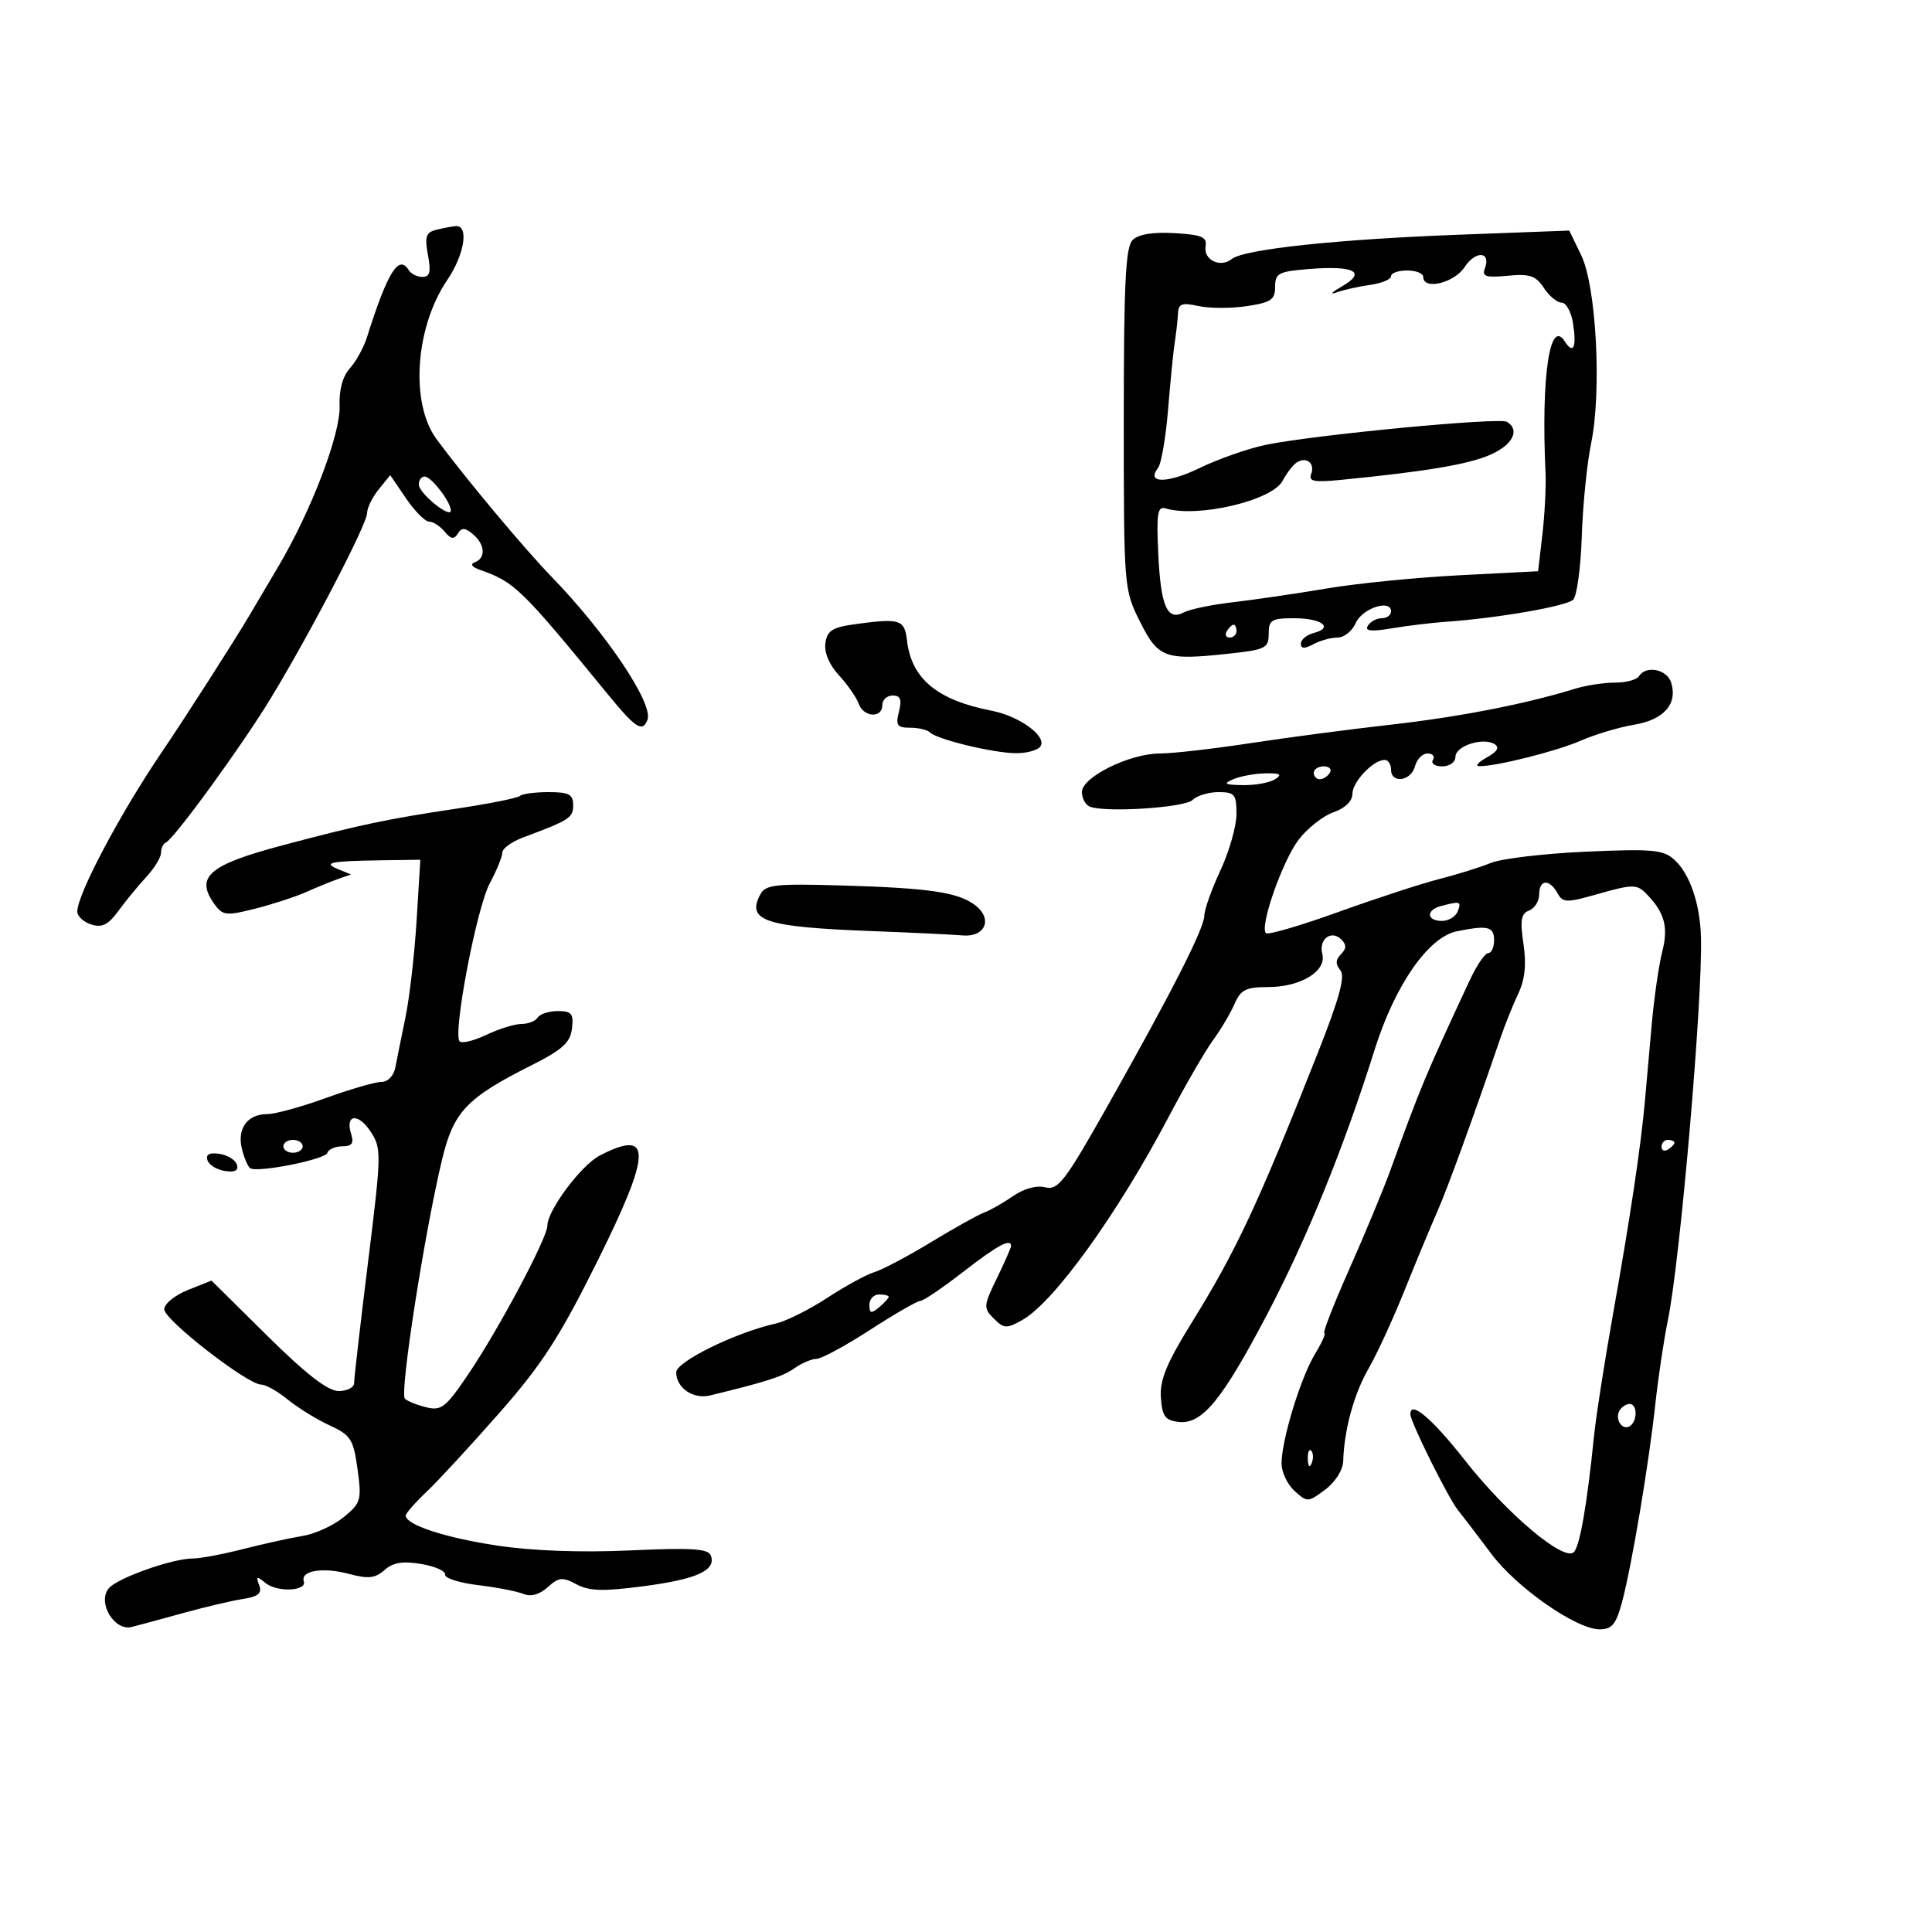 <svg xmlns="http://www.w3.org/2000/svg" width="300" height="300" viewBox="0 0 300 300" version="1.1">
	<path d="M 67.656 35.707 C 66.146 36.097, 65.928 36.801, 66.451 39.591 C 66.946 42.227, 66.754 43, 65.604 43 C 64.787 43, 63.825 42.526, 63.467 41.947 C 61.918 39.441, 60.191 42.217, 56.974 52.388 C 56.472 53.976, 55.277 56.141, 54.320 57.199 C 53.217 58.418, 52.636 60.539, 52.734 62.993 C 52.908 67.354, 48.337 79.342, 43.198 88 C 41.403 91.025, 39.407 94.400, 38.764 95.500 C 36.600 99.198, 28.748 111.454, 25.108 116.814 C 18.650 126.325, 12 138.877, 12 141.553 C 12 142.275, 12.978 143.176, 14.173 143.555 C 15.848 144.087, 16.814 143.602, 18.388 141.443 C 19.510 139.901, 21.457 137.531, 22.714 136.174 C 23.971 134.818, 25 133.136, 25 132.437 C 25 131.738, 25.337 131.017, 25.750 130.833 C 27.045 130.258, 37.556 115.812, 42 108.500 C 48.169 98.351, 57 81.385, 57 79.683 C 57 78.879, 57.809 77.223, 58.797 76.002 L 60.594 73.783 63.047 77.385 C 64.396 79.366, 66.007 80.989, 66.628 80.993 C 67.248 80.997, 68.333 81.696, 69.039 82.547 C 70.020 83.729, 70.504 83.803, 71.086 82.862 C 71.685 81.892, 72.185 81.908, 73.424 82.937 C 75.315 84.507, 75.476 86.656, 73.750 87.300 C 72.965 87.593, 73.245 88.030, 74.500 88.474 C 79.934 90.396, 80.869 91.304, 94.361 107.784 C 98.711 113.097, 99.765 113.776, 100.536 111.766 C 101.492 109.276, 94.123 98.296, 85.604 89.515 C 81.390 85.172, 72.155 74.119, 67.783 68.187 C 63.664 62.597, 64.459 50.833, 69.452 43.475 C 72.142 39.511, 72.855 34.921, 70.750 35.116 C 70.063 35.180, 68.670 35.446, 67.656 35.707 M 175.870 37.274 C 174.779 38.365, 174.500 44.034, 174.500 65.072 C 174.500 91.262, 174.523 91.545, 177 96.500 C 179.844 102.188, 180.879 102.567, 190.697 101.516 C 196.512 100.893, 197 100.654, 197 98.420 C 197 96.269, 197.438 96, 200.941 96 C 205.237 96, 207.176 97.459, 203.989 98.293 C 202.895 98.579, 202 99.321, 202 99.942 C 202 100.748, 202.553 100.774, 203.934 100.035 C 204.998 99.466, 206.691 99, 207.697 99 C 208.703 99, 209.970 97.987, 210.513 96.750 C 211.516 94.463, 216 92.976, 216 94.930 C 216 95.519, 215.352 96, 214.559 96 C 213.766 96, 212.798 96.518, 212.406 97.152 C 211.885 97.995, 212.876 98.107, 216.097 97.569 C 218.519 97.164, 222.300 96.706, 224.500 96.552 C 232.594 95.983, 243.273 94.127, 244.287 93.113 C 244.861 92.539, 245.460 88.116, 245.617 83.284 C 245.774 78.453, 246.428 71.949, 247.071 68.831 C 248.733 60.765, 247.878 44.497, 245.537 39.651 L 243.678 35.803 226.589 36.445 C 207.579 37.159, 193.143 38.703, 191.263 40.223 C 189.507 41.643, 186.850 40.360, 187.203 38.263 C 187.450 36.799, 186.629 36.449, 182.370 36.202 C 179.010 36.007, 176.766 36.377, 175.870 37.274 M 227.429 41.468 C 225.798 43.957, 221 45.100, 221 43 C 221 42.450, 219.875 42, 218.500 42 C 217.125 42, 216 42.401, 216 42.891 C 216 43.380, 214.537 43.987, 212.750 44.238 C 210.963 44.490, 208.600 45.017, 207.500 45.411 C 206.400 45.805, 206.812 45.370, 208.415 44.445 C 212.255 42.229, 210.286 41.210, 203.250 41.773 C 198.531 42.151, 198 42.430, 198 44.535 C 198 46.537, 197.360 46.973, 193.592 47.538 C 191.168 47.902, 187.793 47.894, 186.092 47.520 C 183.530 46.957, 182.986 47.155, 182.917 48.671 C 182.871 49.677, 182.654 51.625, 182.435 53 C 182.216 54.375, 181.744 59.100, 181.386 63.500 C 181.029 67.900, 180.323 72.022, 179.819 72.661 C 177.890 75.105, 181.269 75.106, 186.304 72.662 C 189.162 71.275, 193.750 69.666, 196.500 69.087 C 203.801 67.550, 232.822 64.772, 233.997 65.498 C 236.105 66.801, 234.852 69.164, 231.250 70.683 C 227.777 72.146, 221.339 73.219, 208.277 74.509 C 204.051 74.926, 203.157 74.755, 203.595 73.614 C 204.234 71.947, 202.853 70.840, 201.352 71.816 C 200.773 72.192, 199.786 73.475, 199.159 74.667 C 197.550 77.725, 186.016 80.443, 181 78.947 C 179.739 78.571, 179.557 79.696, 179.855 86 C 180.242 94.188, 181.248 96.471, 183.855 95.080 C 184.760 94.597, 188.200 93.890, 191.500 93.508 C 194.800 93.127, 201.325 92.169, 206 91.380 C 210.675 90.591, 219.976 89.665, 226.669 89.323 L 238.838 88.700 239.504 82.965 C 239.870 79.811, 240.088 75.491, 239.988 73.365 C 239.294 58.609, 240.634 49.374, 242.946 52.971 C 244.307 55.089, 244.838 53.996, 244.268 50.250 C 243.996 48.462, 243.201 47, 242.502 47 C 241.802 47, 240.556 45.971, 239.731 44.712 C 238.482 42.806, 237.545 42.491, 234.107 42.818 C 230.749 43.139, 230.089 42.932, 230.559 41.707 C 231.582 39.040, 229.142 38.853, 227.429 41.468 M 65.031 75.250 C 65.066 76.617, 70 80.609, 70 79.269 C 70 77.936, 66.970 74, 65.943 74 C 65.424 74, 65.014 74.563, 65.031 75.250 M 133 96.891 C 129.249 97.399, 128.444 97.892, 128.166 99.858 C 127.960 101.317, 128.761 103.223, 130.270 104.858 C 131.610 106.311, 132.984 108.287, 133.322 109.250 C 134.073 111.386, 137 111.585, 137 109.500 C 137 108.675, 137.724 108, 138.608 108 C 139.825 108, 140.064 108.609, 139.589 110.500 C 139.053 112.636, 139.304 113, 141.314 113 C 142.608 113, 143.988 113.322, 144.382 113.715 C 145.473 114.806, 154.097 116.906, 157.691 116.956 C 159.446 116.980, 161.198 116.488, 161.585 115.863 C 162.550 114.301, 158.260 111.191, 154 110.365 C 145.515 108.720, 141.515 105.394, 140.832 99.419 C 140.466 96.216, 139.731 95.979, 133 96.891 M 190.500 98 C 190.160 98.550, 190.359 99, 190.941 99 C 191.523 99, 192 98.550, 192 98 C 192 97.450, 191.802 97, 191.559 97 C 191.316 97, 190.840 97.450, 190.500 98 M 254.500 105 C 254.160 105.550, 252.478 106, 250.762 106 C 249.046 106, 246.260 106.426, 244.571 106.948 C 236.870 109.324, 226.577 111.332, 216 112.523 C 209.675 113.235, 199.808 114.534, 194.074 115.409 C 188.339 116.284, 182.069 117, 180.140 117 C 175.422 117, 168 120.658, 168 122.982 C 168 123.974, 168.563 125.001, 169.250 125.263 C 171.740 126.213, 183.991 125.409, 185.183 124.217 C 185.852 123.548, 187.660 123, 189.200 123 C 191.718 123, 192 123.343, 192 126.401 C 192 128.271, 190.879 132.209, 189.510 135.151 C 188.140 138.093, 187.015 141.243, 187.010 142.151 C 186.998 144.137, 182.039 153.899, 171.992 171.711 C 165.358 183.475, 164.297 184.862, 162.312 184.364 C 160.959 184.024, 158.988 184.564, 157.292 185.739 C 155.756 186.804, 153.754 187.943, 152.841 188.271 C 151.929 188.599, 148.225 190.664, 144.609 192.860 C 140.994 195.057, 137.016 197.162, 135.768 197.540 C 134.521 197.917, 131.217 199.722, 128.426 201.550 C 125.635 203.378, 122.035 205.168, 120.426 205.527 C 114.218 206.913, 105 211.439, 105 213.100 C 105 215.511, 107.644 217.319, 110.244 216.687 C 119.116 214.528, 121.506 213.759, 123.352 212.466 C 124.503 211.660, 126.054 211, 126.797 211 C 127.541 211, 131.280 208.975, 135.106 206.500 C 138.932 204.025, 142.444 202, 142.911 202 C 143.378 202, 146.367 199.975, 149.554 197.500 C 154.860 193.380, 157 192.223, 157 193.473 C 157 193.734, 156.008 195.988, 154.796 198.483 C 152.706 202.785, 152.682 203.110, 154.322 204.751 C 155.889 206.318, 156.304 206.340, 158.728 204.979 C 163.640 202.222, 173.468 188.594, 181.429 173.500 C 184.040 168.550, 187.164 163.150, 188.372 161.500 C 189.580 159.850, 191.077 157.324, 191.700 155.886 C 192.654 153.685, 193.471 153.273, 196.884 153.273 C 201.956 153.273, 206.023 150.803, 205.328 148.146 C 204.726 145.844, 206.721 144.321, 208.287 145.887 C 209.104 146.704, 209.087 147.313, 208.224 148.176 C 207.379 149.021, 207.350 149.717, 208.123 150.648 C 208.918 151.606, 207.985 155.012, 204.540 163.722 C 195.283 187.124, 191.961 194.217, 184.974 205.500 C 181.149 211.677, 180.075 214.298, 180.260 217 C 180.460 219.919, 180.918 220.549, 183.020 220.794 C 186.651 221.218, 189.770 217.419, 196.807 204 C 202.954 192.277, 208.674 178.192, 213.437 163.046 C 216.616 152.939, 221.791 145.492, 226.255 144.599 C 231.043 143.641, 232 143.875, 232 146 C 232 147.100, 231.590 148, 231.089 148 C 230.588 148, 229.289 149.912, 228.201 152.250 C 221.210 167.275, 220.680 168.545, 215.874 181.778 C 214.820 184.680, 211.968 191.543, 209.536 197.028 C 207.104 202.512, 205.350 207, 205.639 207 C 205.927 207, 205.277 208.463, 204.194 210.250 C 201.951 213.952, 199 223.611, 199 227.249 C 199 228.592, 199.911 230.514, 201.024 231.522 C 202.990 233.301, 203.128 233.295, 205.774 231.312 C 207.343 230.138, 208.531 228.258, 208.572 226.885 C 208.719 222.003, 210.242 216.442, 212.501 212.530 C 213.782 210.314, 216.276 204.900, 218.043 200.500 C 219.810 196.100, 222.101 190.585, 223.135 188.245 C 224.748 184.595, 228.593 174.027, 233.048 161 C 233.707 159.075, 234.921 156.066, 235.746 154.314 C 236.798 152.079, 237.041 149.762, 236.561 146.556 C 236.013 142.901, 236.188 141.865, 237.438 141.386 C 238.297 141.056, 239 139.934, 239 138.893 C 239 136.552, 240.581 136.428, 241.836 138.672 C 242.704 140.222, 243.179 140.228, 248.388 138.746 C 253.388 137.324, 254.170 137.313, 255.509 138.652 C 258.460 141.603, 259.110 143.872, 258.117 147.754 C 257.590 149.814, 256.856 154.875, 256.487 159 C 256.118 163.125, 255.637 168.525, 255.418 171 C 254.804 177.940, 253.119 189.192, 250.478 204 C 249.154 211.425, 247.821 219.975, 247.516 223 C 246.451 233.552, 245.318 240.082, 244.391 241.009 C 242.862 242.538, 234.038 235.111, 227.500 226.792 C 222.357 220.248, 219 217.403, 219 219.588 C 219 220.778, 224.847 232.563, 226.399 234.500 C 227.279 235.600, 229.595 238.636, 231.544 241.247 C 235.484 246.526, 244.764 253, 248.389 253 C 250.310 253, 250.948 252.222, 251.876 248.750 C 253.377 243.136, 256.026 227.373, 257.043 218 C 257.490 213.875, 258.366 208.025, 258.989 205 C 260.895 195.745, 264.400 155.180, 264.126 145.536 C 263.978 140.304, 262.379 135.653, 259.981 133.483 C 258.281 131.945, 256.560 131.790, 246.269 132.247 C 239.796 132.535, 233.150 133.322, 231.500 133.996 C 229.850 134.670, 226.250 135.794, 223.500 136.493 C 220.750 137.192, 213.693 139.497, 207.817 141.615 C 201.941 143.734, 196.880 145.214, 196.570 144.904 C 195.559 143.892, 199.131 133.695, 201.656 130.384 C 203.011 128.608, 205.443 126.693, 207.060 126.129 C 208.869 125.498, 210 124.400, 210 123.274 C 210 121.403, 213.233 118, 215.011 118 C 215.555 118, 216 118.675, 216 119.500 C 216 121.733, 219.105 121.315, 219.710 119 C 219.998 117.900, 220.882 117, 221.676 117 C 222.469 117, 222.840 117.450, 222.500 118 C 222.160 118.550, 222.809 119, 223.941 119 C 225.093 119, 226 118.347, 226 117.519 C 226 115.830, 230.285 114.440, 232.078 115.548 C 232.892 116.051, 232.514 116.704, 230.885 117.607 C 229.573 118.334, 229.028 118.945, 229.674 118.965 C 232.200 119.041, 241.705 116.657, 245.500 114.995 C 247.700 114.032, 251.418 112.924, 253.763 112.532 C 258.390 111.759, 260.543 109.287, 259.488 105.962 C 258.836 103.909, 255.564 103.278, 254.500 105 M 204 120 C 204 120.550, 204.423 121, 204.941 121 C 205.459 121, 206.160 120.550, 206.500 120 C 206.840 119.450, 206.416 119, 205.559 119 C 204.702 119, 204 119.450, 204 120 M 191.500 121 C 189.866 121.702, 190.140 121.869, 193 121.914 C 194.925 121.945, 197.175 121.533, 198 121 C 199.146 120.260, 198.791 120.044, 196.500 120.086 C 194.850 120.116, 192.600 120.527, 191.500 121 M 80.745 123.588 C 80.422 123.911, 75.959 124.805, 70.829 125.574 C 60.070 127.186, 55.796 128.088, 43.869 131.261 C 32.341 134.328, 30.222 136.187, 33.360 140.478 C 34.595 142.167, 35.170 142.225, 39.610 141.102 C 42.300 140.423, 45.850 139.265, 47.500 138.530 C 49.150 137.795, 51.400 136.877, 52.500 136.489 L 54.500 135.785 52.500 134.963 C 50.033 133.949, 51.269 133.701, 59.385 133.585 L 65.271 133.500 64.684 143 C 64.361 148.225, 63.584 154.975, 62.956 158 C 62.329 161.025, 61.623 164.512, 61.388 165.750 C 61.141 167.055, 60.233 168, 59.227 168 C 58.272 168, 54.390 169.125, 50.599 170.500 C 46.808 171.875, 42.703 173, 41.476 173 C 38.413 173, 36.778 175.265, 37.568 178.414 C 37.927 179.847, 38.509 181.193, 38.861 181.406 C 40.054 182.128, 50.483 180.050, 50.826 179.022 C 51.013 178.460, 52.059 178, 53.151 178 C 54.651 178, 54.986 177.533, 54.527 176.084 C 53.552 173.014, 55.618 172.768, 57.554 175.722 C 59.257 178.322, 59.241 179.111, 57.152 195.964 C 55.957 205.609, 54.984 214.063, 54.989 214.750 C 54.995 215.438, 53.916 216, 52.591 216 C 50.908 216, 47.572 213.418, 41.511 207.425 L 32.839 198.850 29.169 200.314 C 27.151 201.119, 25.500 202.465, 25.500 203.305 C 25.500 204.953, 38.437 215, 40.560 215 C 41.268 215, 43.119 216.041, 44.673 217.314 C 46.228 218.586, 49.145 220.388, 51.157 221.316 C 54.479 222.851, 54.877 223.473, 55.517 228.127 C 56.179 232.941, 56.050 233.389, 53.361 235.588 C 51.787 236.875, 48.925 238.185, 47 238.499 C 45.075 238.812, 40.919 239.728, 37.765 240.534 C 34.611 241.340, 31.095 242, 29.953 242 C 26.763 242, 18.218 245.032, 16.886 246.637 C 15.069 248.827, 17.748 253.324, 20.460 252.634 C 21.582 252.349, 25.200 251.369, 28.500 250.456 C 31.800 249.544, 35.931 248.572, 37.680 248.297 C 40.120 247.914, 40.716 247.414, 40.243 246.149 C 39.714 244.735, 39.859 244.689, 41.258 245.827 C 43.058 247.290, 47.691 247.065, 47.176 245.539 C 46.624 243.902, 50.135 243.314, 54.115 244.376 C 57.193 245.198, 58.252 245.088, 59.706 243.795 C 61.022 242.625, 62.537 242.374, 65.396 242.850 C 67.538 243.208, 69.212 243.950, 69.116 244.500 C 69.019 245.050, 71.316 245.786, 74.220 246.136 C 77.124 246.485, 80.304 247.102, 81.287 247.507 C 82.436 247.980, 83.779 247.605, 85.047 246.458 C 86.767 244.901, 87.340 244.844, 89.522 246.012 C 91.511 247.076, 93.664 247.134, 100.014 246.296 C 108.261 245.207, 111.255 243.828, 110.371 241.524 C 109.969 240.477, 107.314 240.312, 97.861 240.748 C 90.231 241.099, 82.700 240.825, 77.181 239.993 C 69.095 238.776, 63 236.773, 63 235.333 C 63 234.994, 64.463 233.329, 66.250 231.633 C 68.037 229.937, 73.130 224.418, 77.567 219.368 C 84.196 211.823, 86.915 207.607, 92.829 195.707 C 101.216 178.830, 101.282 175.217, 93.127 179.435 C 90.246 180.924, 85 187.946, 85 190.312 C 85 192.203, 77.486 206.327, 72.752 213.335 C 69.209 218.580, 68.542 219.103, 66.155 218.514 C 64.695 218.153, 63.214 217.553, 62.864 217.179 C 62.038 216.296, 65.940 191.255, 68.657 180 C 70.442 172.611, 72.457 170.486, 82.451 165.455 C 87.344 162.993, 88.560 161.894, 88.816 159.705 C 89.086 157.400, 88.762 157, 86.625 157 C 85.246 157, 83.840 157.450, 83.500 158 C 83.160 158.550, 82.024 159, 80.975 159 C 79.926 159, 77.483 159.756, 75.546 160.679 C 73.610 161.603, 71.733 162.066, 71.376 161.709 C 70.264 160.598, 73.998 140.997, 76.051 137.166 C 77.123 135.166, 78 133.015, 78 132.386 C 78 131.757, 79.463 130.697, 81.250 130.030 C 88.460 127.340, 89 126.991, 89 125.021 C 89 123.344, 88.347 123, 85.167 123 C 83.058 123, 81.069 123.265, 80.745 123.588 M 118.065 138.879 C 115.860 142.999, 118.767 143.950, 135.500 144.584 C 141.550 144.813, 147.838 145.113, 149.473 145.250 C 153.058 145.551, 154.211 142.612, 151.338 140.495 C 148.692 138.547, 144.232 137.895, 130.835 137.500 C 120.413 137.192, 118.879 137.358, 118.065 138.879 M 223.750 140.689 C 221.407 141.301, 221.513 143, 223.893 143 C 224.934 143, 226.045 142.325, 226.362 141.500 C 226.952 139.961, 226.762 139.902, 223.750 140.689 M 44 178 C 44 178.550, 44.675 179, 45.500 179 C 46.325 179, 47 178.550, 47 178 C 47 177.450, 46.325 177, 45.500 177 C 44.675 177, 44 177.450, 44 178 M 258 178.059 C 258 178.641, 258.450 178.840, 259 178.500 C 259.550 178.160, 260 177.684, 260 177.441 C 260 177.198, 259.550 177, 259 177 C 258.450 177, 258 177.477, 258 178.059 M 32.217 180.166 C 32.459 180.900, 33.684 181.650, 34.940 181.834 C 36.491 182.061, 37.082 181.741, 36.783 180.834 C 36.541 180.100, 35.316 179.350, 34.060 179.166 C 32.509 178.939, 31.918 179.259, 32.217 180.166 M 135 202.622 C 135 203.951, 135.271 204.020, 136.500 203 C 137.325 202.315, 138 201.585, 138 201.378 C 138 201.170, 137.325 201, 136.500 201 C 135.675 201, 135 201.730, 135 202.622 M 251.500 219 C 250.684 220.320, 251.880 222.192, 253.069 221.457 C 254.284 220.707, 254.276 218, 253.059 218 C 252.541 218, 251.840 218.450, 251.500 219 M 203.079 226.583 C 203.127 227.748, 203.364 227.985, 203.683 227.188 C 203.972 226.466, 203.936 225.603, 203.604 225.271 C 203.272 224.939, 203.036 225.529, 203.079 226.583" stroke="none" fill="black" fill-rule="evenodd"/>
</svg>